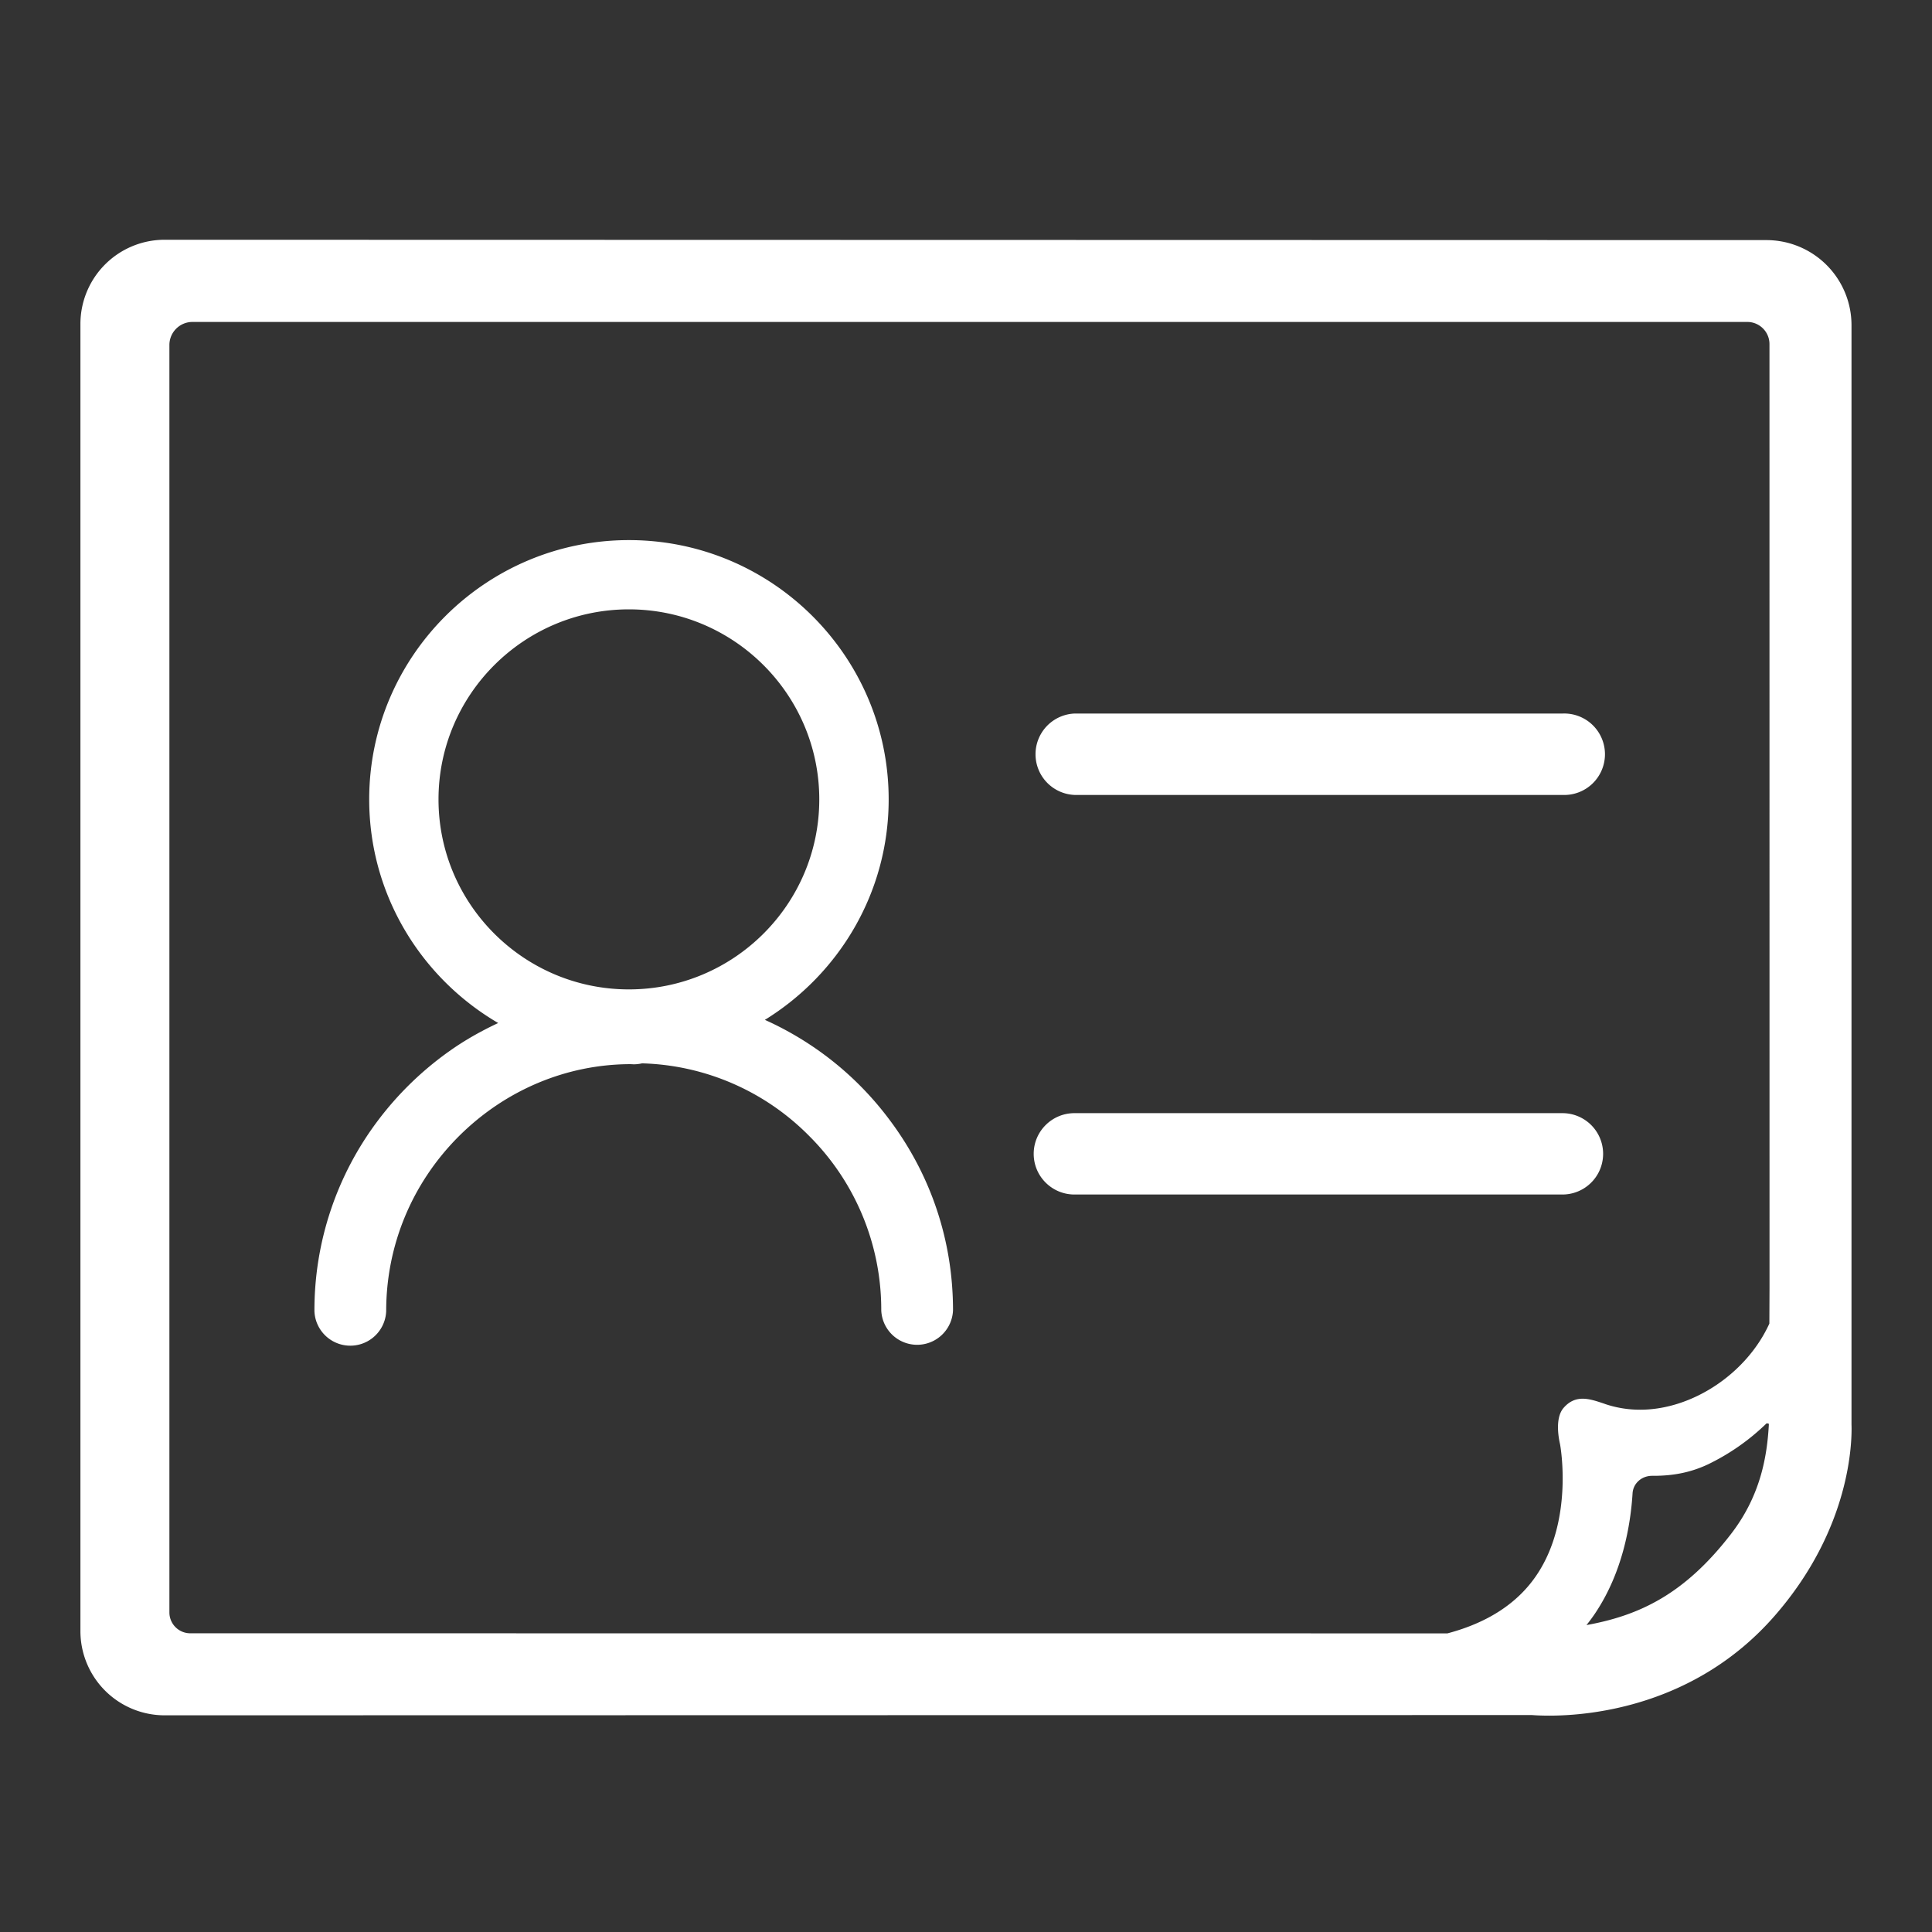 <?xml version="1.0" standalone="no"?><!DOCTYPE svg PUBLIC "-//W3C//DTD SVG 1.1//EN" "http://www.w3.org/Graphics/SVG/1.1/DTD/svg11.dtd"><svg t="1533127671850" class="icon" style="" viewBox="0 0 1024 1024" version="1.1" xmlns="http://www.w3.org/2000/svg" p-id="13566" xmlns:xlink="http://www.w3.org/1999/xlink" width="200" height="200"><rect x="0" y="0" width="1024" height="1024" fill="#333333" stroke="none"/><defs><style type="text/css"></style></defs><path d="M981.333 754.972V172.26a45.084 45.084 0 0 0-45.084-44.999L87.253 127.076a44.644 44.644 0 0 0-44.629 44.544v692.992a44.644 44.644 0 0 0 44.629 44.544l724.708-0.142c1.678 0.142 4.864 0.313 9.259 0.313 22.016 0 77.71-5.148 119.353-52.864 40.562-46.421 41.074-92.757 40.761-101.49z m-63.744 57.913c-24.804 32.27-48.896 43.392-76.729 48.441 1.749-2.176 3.285-4.267 4.679-6.357 14.407-21.547 18.688-46.407 19.755-63.474 0.327-5.291 4.793-9.287 10.382-9.287h0.782c10.923 0 20.153-1.963 29.028-6.172a118.272 118.272 0 0 0 30.82-21.618l1.01 0.071a0.811 0.811 0 0 1 0.213 0.626c-0.924 16.028-4.039 37.092-19.94 57.771z m20.21-111.36c-12.018 26.453-40.804 45.653-68.48 45.653-6.329 0-12.53-0.996-18.389-2.958l-0.868-0.313c-7.154-2.361-14.805-5.22-21.333 2.304-3.954 4.565-3.172 13.056-2.062 18.389l0.199 0.924c0.085 0.384 7.324 39.637-12.174 68.921-9.97 15.033-25.856 25.543-47.502 31.275l-666.34-0.043a11.065 11.065 0 0 1-11.065-11.051V182.855a12.231 12.231 0 0 1 12.217-12.217h824.107c6.471 0 11.748 5.262 11.748 11.733l0.028 499.712-0.085 19.442z m-109.668-323.328H569.486a21.589 21.589 0 0 0 0 43.136h258.631a21.589 21.589 0 1 0 0.014-43.136z m0 211.797H569.486c-11.932 0-21.604 9.657-21.604 21.561s9.671 21.561 21.604 21.561h258.631a21.561 21.561 0 0 0 0.014-43.122z m-394.61-33.422a169.984 169.984 0 0 0-28.117-16.028c39.282-24.22 65.607-67.47 65.607-116.85 0-75.776-61.753-137.429-137.671-137.429-75.904 0-137.657 61.653-137.657 137.429 0 50.532 27.548 94.663 68.366 118.528-9.003 4.224-17.707 9.102-25.828 14.876a171.292 171.292 0 0 0-37.817 36.693 166.969 166.969 0 0 0-33.749 101.148 19.029 19.029 0 0 0 38.03 0c0-34.802 13.611-67.669 38.329-92.516 24.732-24.747 57.358-38.357 91.193-38.4l1.664 0.085c1.351 0 2.716-0.156 4.039-0.427l0.356-0.085a129.465 129.465 0 0 1 88.491 38.357 130.034 130.034 0 0 1 38.329 92.516 19.029 19.029 0 0 0 38.03 0c0-36.807-11.691-71.78-33.792-101.134a168.064 168.064 0 0 0-37.803-36.764z m-100.196-32.171c-55.637 0-100.907-45.184-100.907-100.708 0-55.538 45.269-100.722 100.907-100.722s100.907 45.184 100.907 100.722-45.269 100.708-100.907 100.708z" p-id="13567" data-spm-anchor-id="a313x.7781069.0.i14" class="selected" fill="#ffffff"></path></svg>